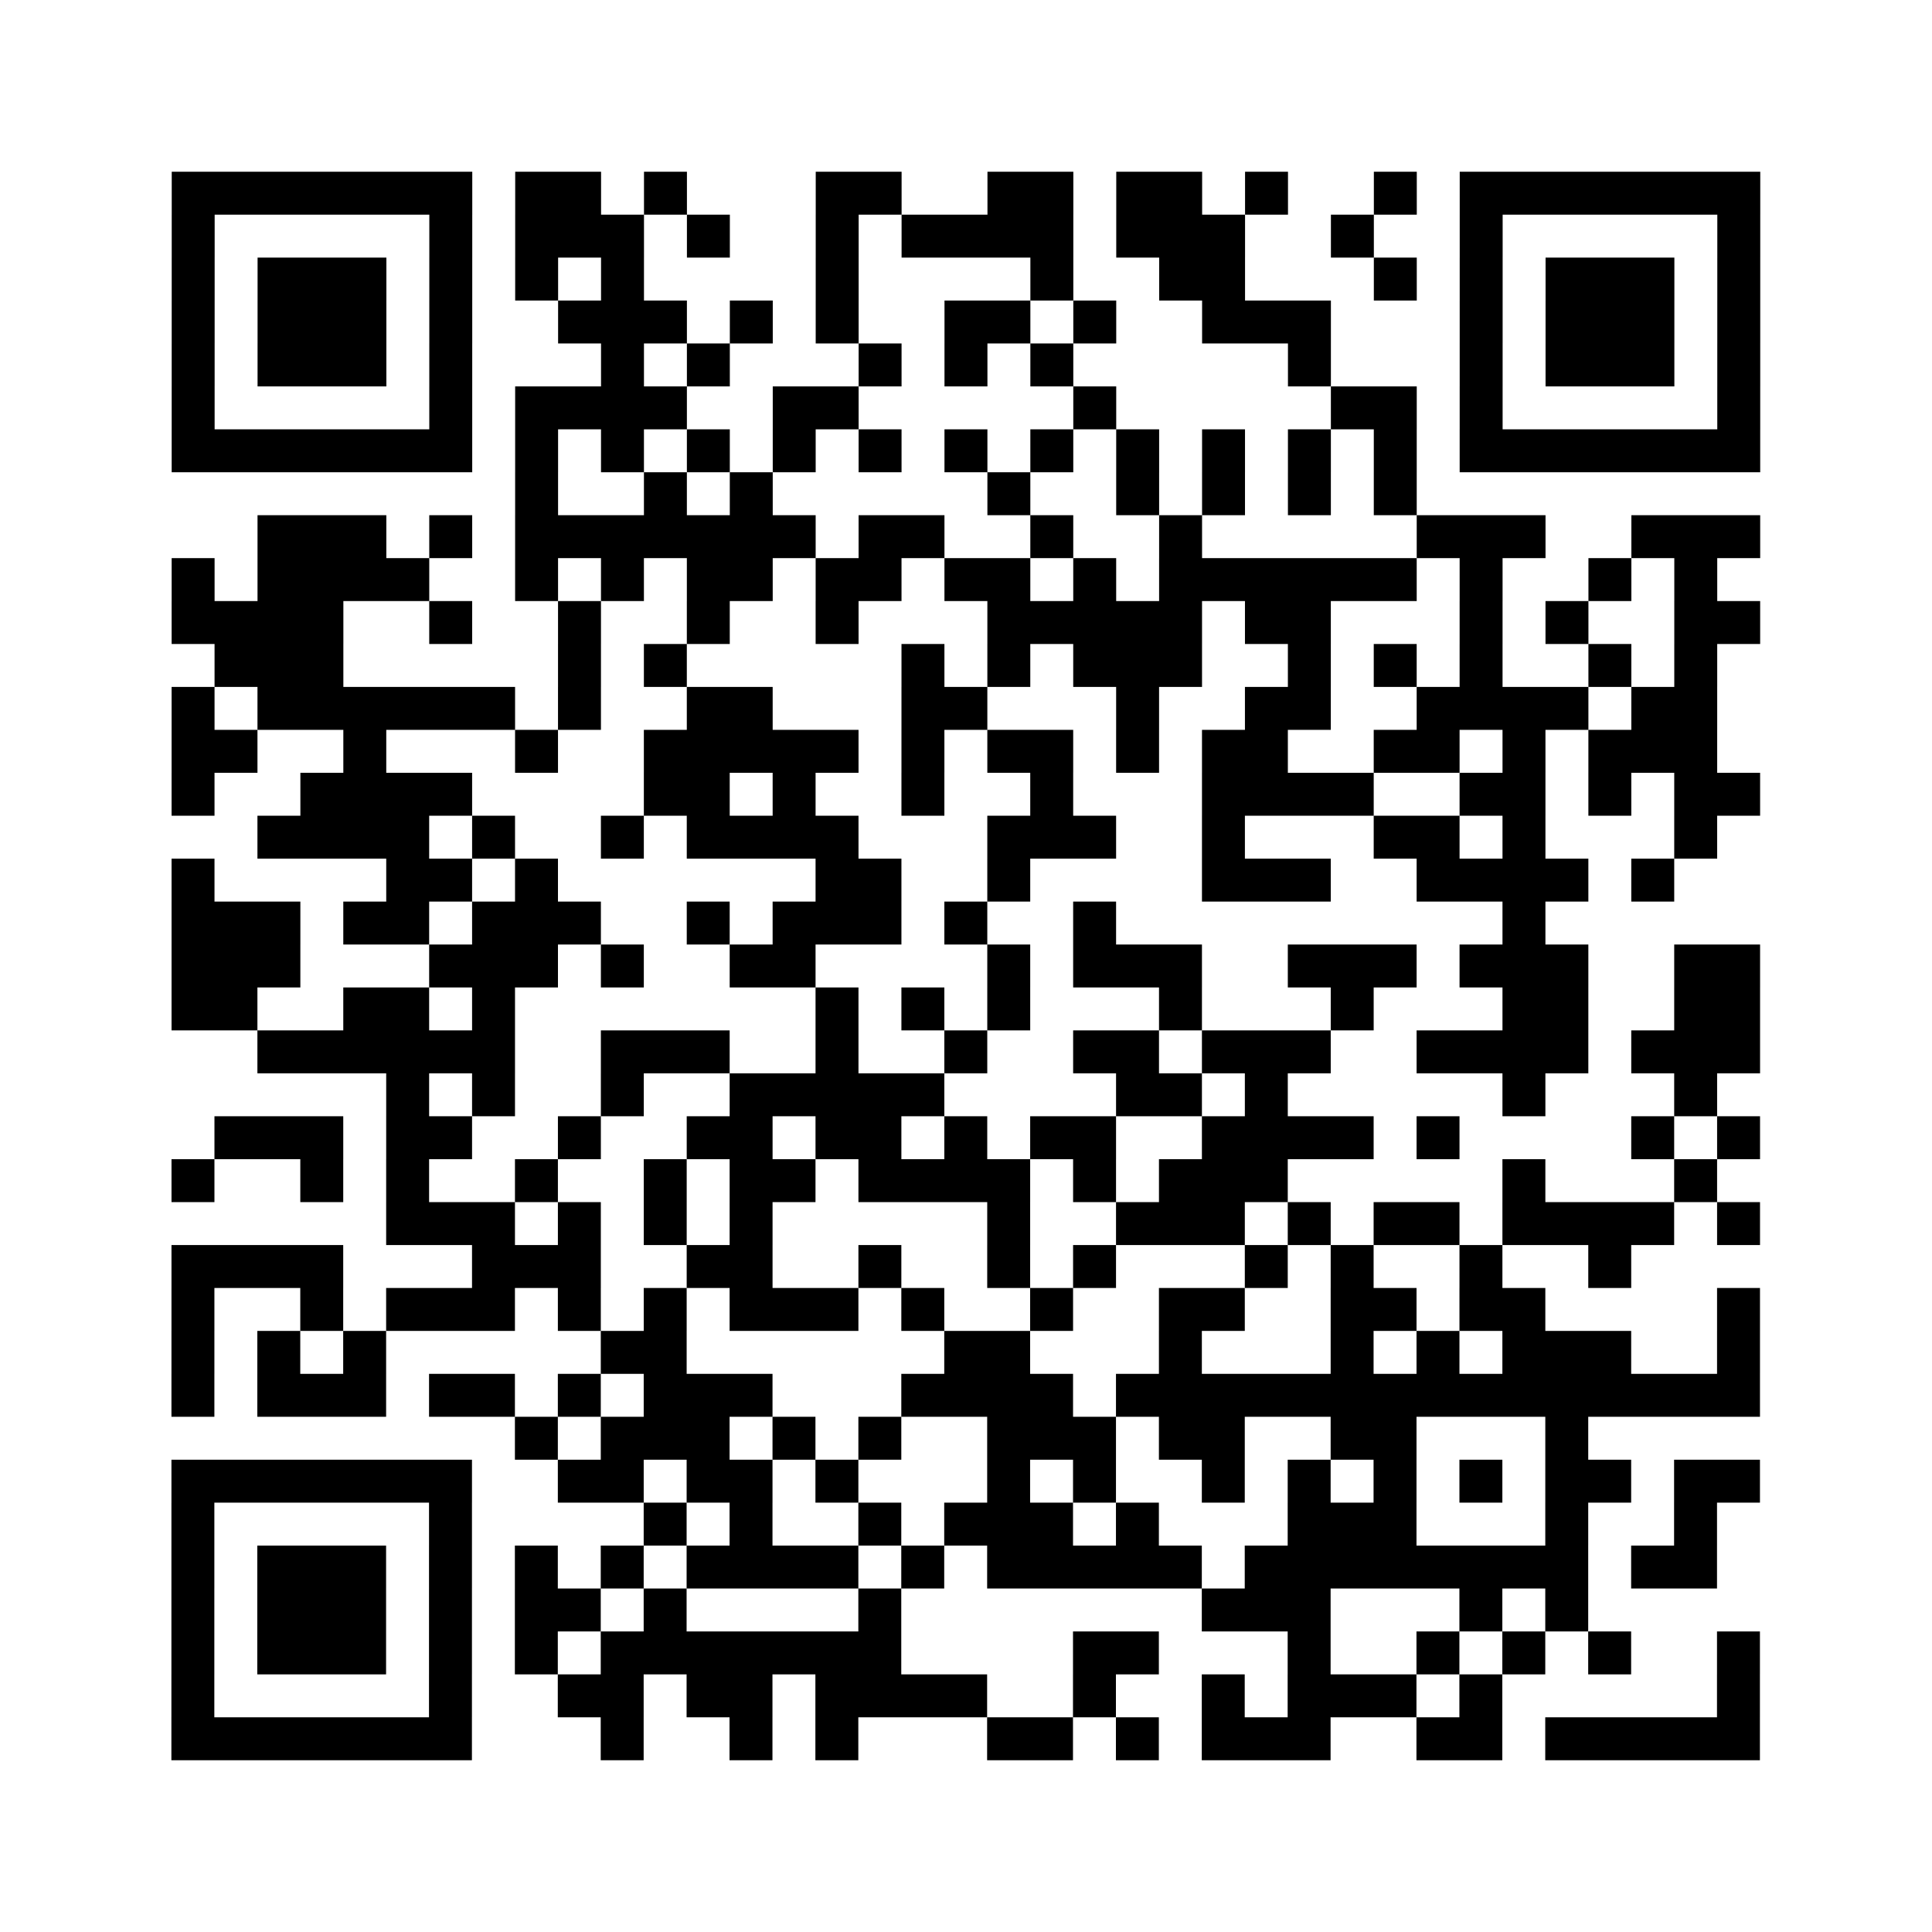 <?xml version="1.0" encoding="UTF-8"?>
<svg xmlns="http://www.w3.org/2000/svg" height="360" width="360" class="pyqrcode"><path fill="#fff" d="M0 0h360v360h-360z"/><path transform="scale(8)" stroke="#000" class="pyqrline" d="M4 4.5h7m1 0h2m1 0h1m3 0h2m2 0h2m1 0h2m1 0h1m2 0h1m1 0h7m-37 1h1m5 0h1m1 0h3m1 0h1m2 0h1m1 0h4m1 0h3m2 0h1m2 0h1m5 0h1m-37 1h1m1 0h3m1 0h1m1 0h1m1 0h1m4 0h1m4 0h1m2 0h2m3 0h1m1 0h1m1 0h3m1 0h1m-37 1h1m1 0h3m1 0h1m2 0h3m1 0h1m1 0h1m2 0h2m1 0h1m2 0h3m3 0h1m1 0h3m1 0h1m-37 1h1m1 0h3m1 0h1m3 0h1m1 0h1m3 0h1m1 0h1m1 0h1m5 0h1m3 0h1m1 0h3m1 0h1m-37 1h1m5 0h1m1 0h4m2 0h2m5 0h1m5 0h2m1 0h1m5 0h1m-37 1h7m1 0h1m1 0h1m1 0h1m1 0h1m1 0h1m1 0h1m1 0h1m1 0h1m1 0h1m1 0h1m1 0h1m1 0h7m-29 1h1m2 0h1m1 0h1m5 0h1m2 0h1m1 0h1m1 0h1m1 0h1m-27 1h3m1 0h1m1 0h7m1 0h2m2 0h1m2 0h1m5 0h3m2 0h3m-37 1h1m1 0h4m2 0h1m1 0h1m1 0h2m1 0h2m1 0h2m1 0h1m1 0h6m1 0h1m2 0h1m1 0h1m-36 1h4m2 0h1m2 0h1m2 0h1m2 0h1m3 0h5m1 0h2m3 0h1m1 0h1m2 0h2m-36 1h3m5 0h1m1 0h1m5 0h1m1 0h1m1 0h3m2 0h1m1 0h1m1 0h1m2 0h1m1 0h1m-36 1h1m1 0h6m1 0h1m2 0h2m3 0h2m3 0h1m2 0h2m2 0h4m1 0h2m-36 1h2m2 0h1m3 0h1m2 0h5m1 0h1m1 0h2m1 0h1m1 0h2m2 0h2m1 0h1m1 0h3m-36 1h1m2 0h4m4 0h2m1 0h1m2 0h1m2 0h1m3 0h4m2 0h2m1 0h1m1 0h2m-35 1h4m1 0h1m2 0h1m1 0h4m3 0h3m2 0h1m3 0h2m1 0h1m3 0h1m-36 1h1m4 0h2m1 0h1m6 0h2m2 0h1m4 0h3m2 0h4m1 0h1m-35 1h3m1 0h2m1 0h3m2 0h1m1 0h3m1 0h1m2 0h1m9 0h1m-32 1h3m3 0h3m1 0h1m2 0h2m4 0h1m1 0h3m2 0h3m1 0h3m2 0h2m-37 1h2m2 0h2m1 0h1m7 0h1m1 0h1m1 0h1m3 0h1m3 0h1m3 0h2m2 0h2m-35 1h6m2 0h3m2 0h1m2 0h1m2 0h2m1 0h3m2 0h4m1 0h3m-32 1h1m1 0h1m2 0h1m2 0h5m4 0h2m1 0h1m5 0h1m3 0h1m-35 1h3m1 0h2m2 0h1m2 0h2m1 0h2m1 0h1m1 0h2m2 0h4m1 0h1m4 0h1m1 0h1m-37 1h1m2 0h1m1 0h1m2 0h1m2 0h1m1 0h2m1 0h4m1 0h1m1 0h3m5 0h1m3 0h1m-31 1h3m1 0h1m1 0h1m1 0h1m5 0h1m2 0h3m1 0h1m1 0h2m1 0h4m1 0h1m-37 1h4m3 0h3m2 0h2m2 0h1m2 0h1m1 0h1m3 0h1m1 0h1m2 0h1m2 0h1m-34 1h1m2 0h1m1 0h3m1 0h1m1 0h1m1 0h3m1 0h1m2 0h1m2 0h2m2 0h2m1 0h2m4 0h1m-37 1h1m1 0h1m1 0h1m5 0h2m6 0h2m3 0h1m3 0h1m1 0h1m1 0h3m2 0h1m-37 1h1m1 0h3m1 0h2m1 0h1m1 0h3m3 0h4m1 0h15m-29 1h1m1 0h3m1 0h1m1 0h1m2 0h3m1 0h2m2 0h2m3 0h1m-33 1h7m2 0h2m1 0h2m1 0h1m3 0h1m1 0h1m2 0h1m1 0h1m1 0h1m1 0h1m1 0h2m1 0h2m-37 1h1m5 0h1m4 0h1m1 0h1m2 0h1m1 0h3m1 0h1m3 0h3m3 0h1m2 0h1m-36 1h1m1 0h3m1 0h1m1 0h1m1 0h1m1 0h4m1 0h1m1 0h5m1 0h8m1 0h2m-36 1h1m1 0h3m1 0h1m1 0h2m1 0h1m4 0h1m7 0h3m3 0h1m1 0h1m-33 1h1m1 0h3m1 0h1m1 0h1m1 0h7m4 0h2m3 0h1m2 0h1m1 0h1m1 0h1m2 0h1m-37 1h1m5 0h1m2 0h2m1 0h2m1 0h4m2 0h1m2 0h1m1 0h3m1 0h1m5 0h1m-37 1h7m3 0h1m2 0h1m1 0h1m3 0h2m1 0h1m1 0h3m2 0h2m1 0h5"/></svg>
